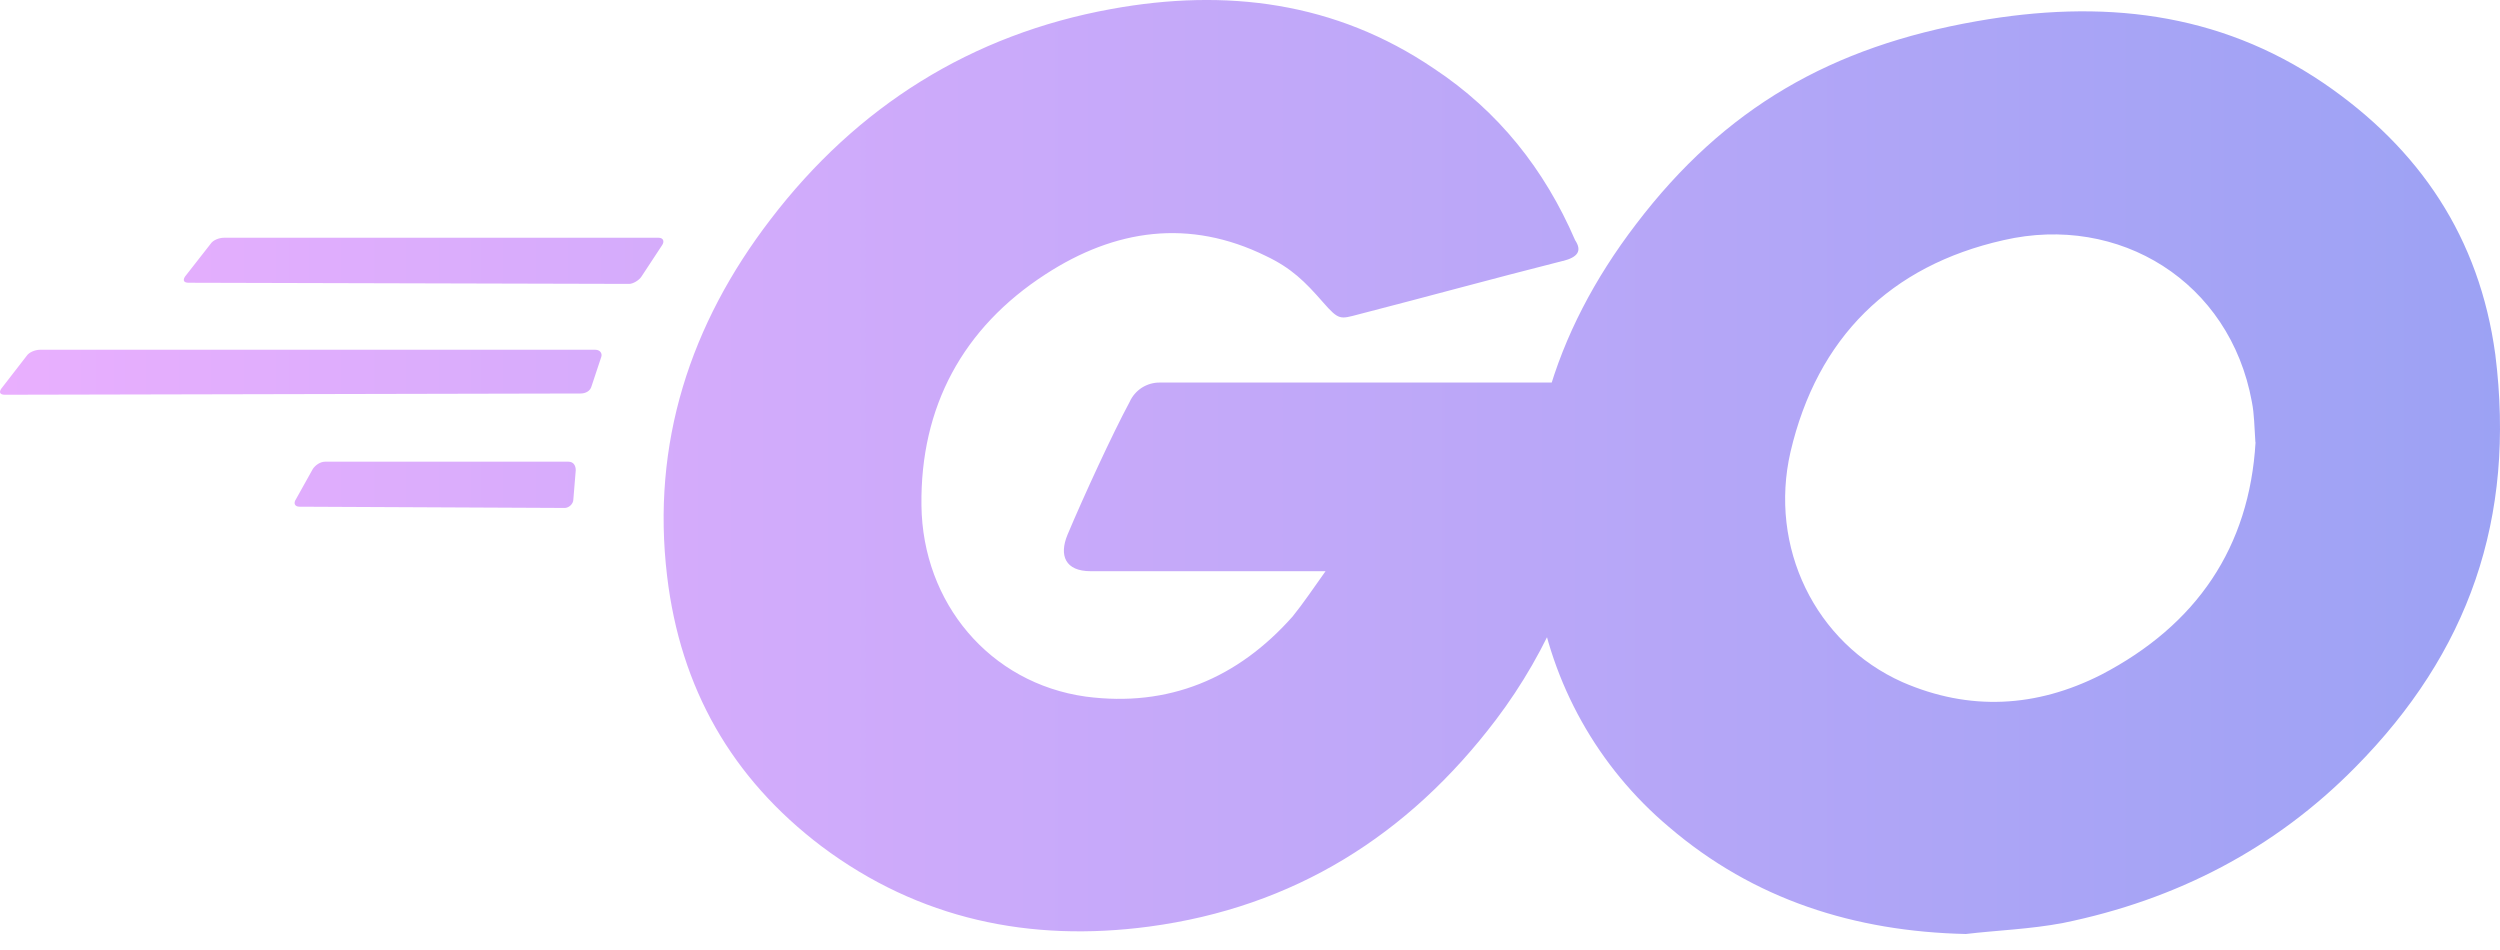 <svg width="50" height="19" viewBox="0 0 50 19" fill="none" xmlns="http://www.w3.org/2000/svg">
<path d="M3.773 5.655C3.675 5.655 3.652 5.607 3.7 5.532L4.213 4.876C4.26 4.803 4.381 4.755 4.479 4.755H13.171C13.267 4.755 13.292 4.828 13.244 4.901L12.829 5.532C12.781 5.607 12.658 5.678 12.585 5.678L3.773 5.655ZM0.098 7.895C7.77033e-05 7.895 -0.025 7.847 0.025 7.774L0.535 7.115C0.583 7.043 0.706 6.995 0.804 6.995H11.904C12.002 6.995 12.05 7.068 12.025 7.14L11.831 7.724C11.806 7.822 11.71 7.87 11.613 7.87L0.098 7.895ZM5.99 10.134C5.892 10.134 5.867 10.061 5.917 9.988L6.256 9.38C6.304 9.307 6.402 9.234 6.5 9.234H11.369C11.467 9.234 11.515 9.307 11.515 9.405L11.467 9.988C11.467 10.086 11.369 10.159 11.296 10.159L5.99 10.134ZM31.258 5.218C29.725 5.607 28.677 5.899 27.169 6.288C26.802 6.384 26.779 6.409 26.46 6.045C26.098 5.63 25.829 5.363 25.319 5.12C23.783 4.365 22.298 4.584 20.913 5.484C19.256 6.555 18.404 8.138 18.429 10.109C18.452 12.057 19.792 13.663 21.715 13.932C23.371 14.151 24.756 13.568 25.854 12.328C26.073 12.057 26.267 11.765 26.511 11.424H21.813C21.302 11.424 21.179 11.107 21.35 10.695C21.667 9.94 22.25 8.674 22.592 8.04C22.644 7.923 22.729 7.824 22.837 7.754C22.946 7.685 23.072 7.649 23.2 7.651H32.06C32.013 8.309 32.013 8.965 31.915 9.624C31.663 11.357 30.976 12.998 29.919 14.395C28.167 16.707 25.877 18.145 22.981 18.532C20.596 18.849 18.379 18.386 16.433 16.928C14.631 15.563 13.608 13.761 13.342 11.522C13.025 8.868 13.804 6.482 15.411 4.388C17.14 2.126 19.427 0.688 22.227 0.18C24.515 -0.237 26.706 0.034 28.677 1.37C29.969 2.224 30.892 3.39 31.502 4.803C31.648 5.022 31.55 5.145 31.258 5.22M39.317 18.68C37.1 18.63 35.079 17.997 33.375 16.536C31.957 15.341 31.023 13.672 30.746 11.838C30.308 9.088 31.063 6.653 32.719 4.486C34.496 2.149 36.638 0.932 39.535 0.424C42.019 -0.014 44.356 0.226 46.473 1.663C48.396 2.976 49.59 4.755 49.906 7.09C50.319 10.378 49.371 13.055 47.106 15.345C45.5 16.976 43.527 17.997 41.263 18.459C40.606 18.584 39.95 18.605 39.317 18.68ZM45.108 8.847C45.086 8.528 45.086 8.284 45.038 8.04C44.6 5.63 42.383 4.27 40.071 4.803C37.806 5.313 36.346 6.751 35.81 9.038C35.373 10.938 36.298 12.861 38.05 13.643C39.39 14.226 40.727 14.151 42.019 13.497C43.942 12.497 44.988 10.938 45.111 8.845L45.108 8.847Z" fill="url(#paint0_linear_800_282)"/>
<defs>
<linearGradient id="paint0_linear_800_282" x1="-4.19452e-07" y1="9" x2="50" y2="9" gradientUnits="userSpaceOnUse">
<stop stop-color="#E9AFFE"/>
<stop offset="1" stop-color="#9CA2F4"/>
</linearGradient>
</defs>
</svg>

